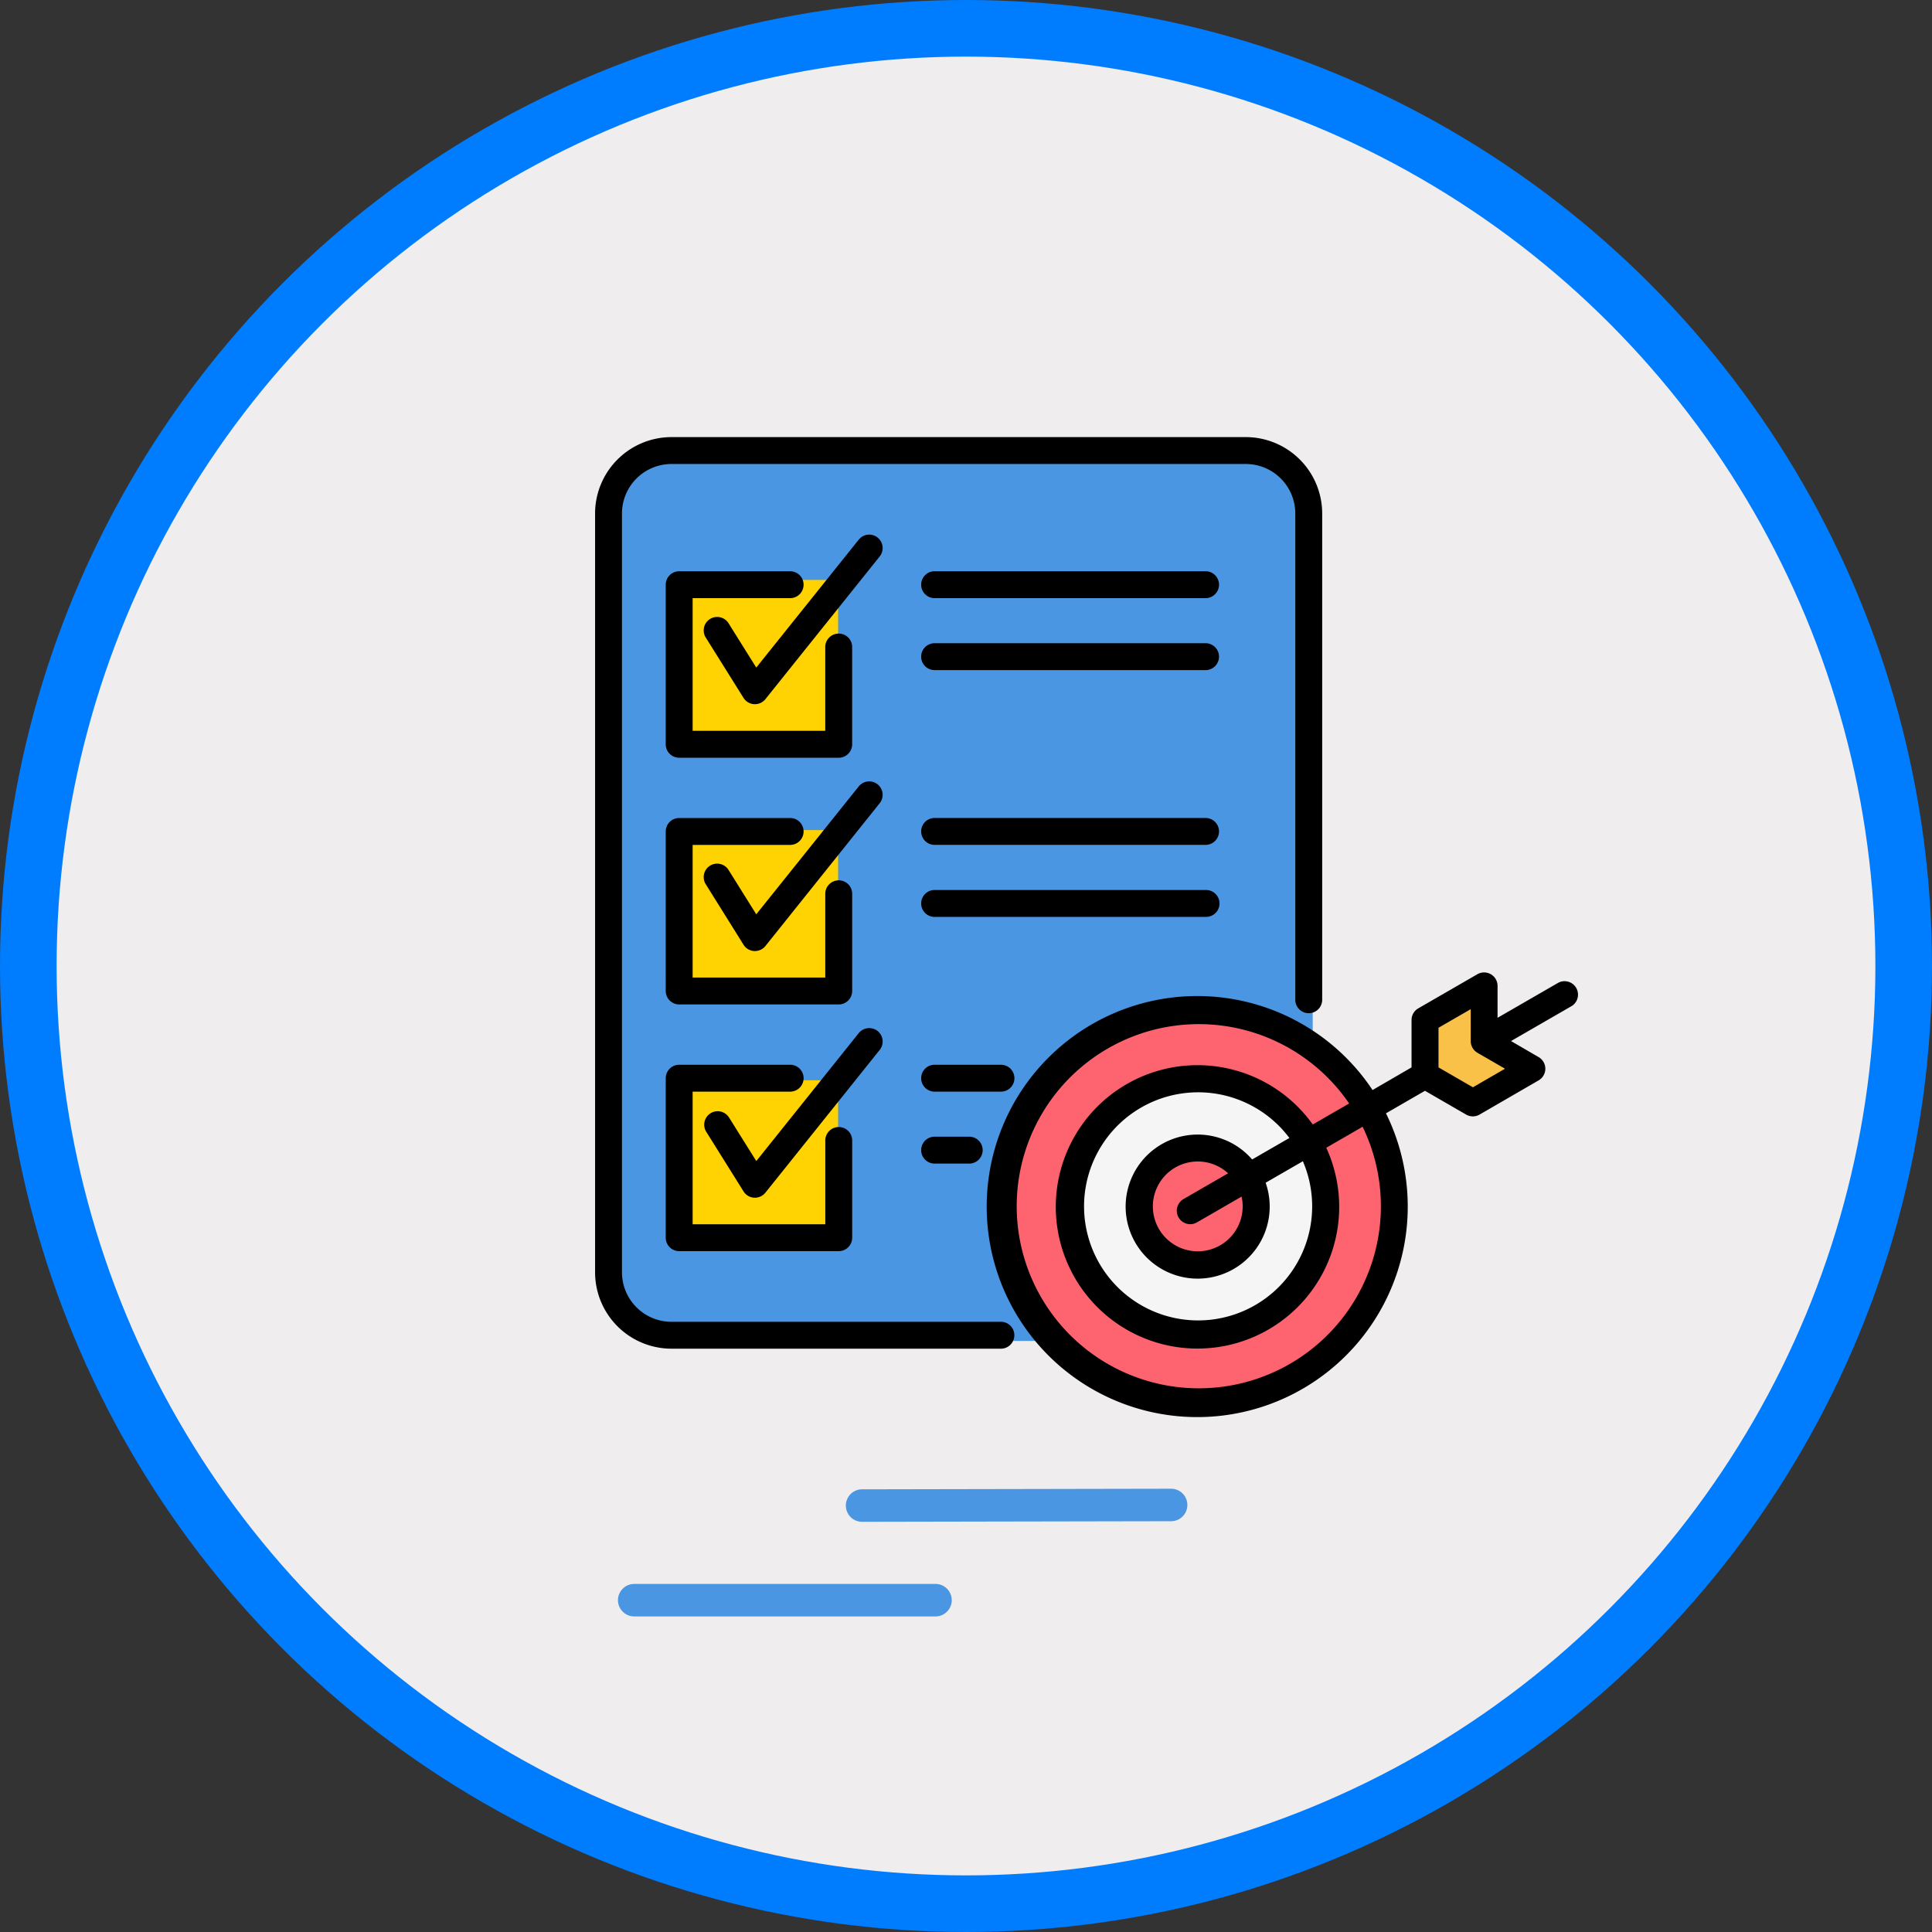 <svg xmlns="http://www.w3.org/2000/svg" xmlns:xlink="http://www.w3.org/1999/xlink" width="102.38" height="102.38" viewBox="0 0 102.38 102.38">
  <rect x="0" y="0" width="102.38" height="102.38" fill="#333333" stroke="none"/>
  <defs>
    <clipPath id="clip-path">
      <rect id="Rectángulo_403522" data-name="Rectángulo 403522" width="55.756" height="55.531" fill="none"/>
    </clipPath>
  </defs>
  <g id="Grupo_1102231" data-name="Grupo 1102231" transform="translate(-1101.102 -7246.631)">
    <circle id="Elipse_11581" data-name="Elipse 11581" cx="49.69" cy="49.69" r="49.69" transform="translate(1102.602 7248.131)" fill="#efedee" stroke="#007dfe" stroke-miterlimit="10" stroke-width="3"/>
    <g id="Grupo_1101925" data-name="Grupo 1101925">
      <g id="Grupo_1101924" data-name="Grupo 1101924" transform="translate(1132.815 7269.973)">
        <g id="Grupo_1101924-2" data-name="Grupo 1101924" transform="translate(-2 -2)" clip-path="url(#clip-path)">
          <path id="Trazado_913130" data-name="Trazado 913130" d="M4,6.913V47.685a3.39,3.39,0,0,0,3.379,3.382H38.242a3.39,3.39,0,0,0,3.379-3.382V6.913a3.39,3.39,0,0,0-3.379-3.382H7.379A3.39,3.39,0,0,0,4,6.913Z" transform="translate(-1.771 -1.35)" fill="#4b96e3" fill-rule="evenodd"/>
          <rect id="Rectángulo_403519" data-name="Rectángulo 403519" width="8.575" height="8.572" transform="translate(6.125 35.906)" fill="#ffd301"/>
          <rect id="Rectángulo_403520" data-name="Rectángulo 403520" width="8.575" height="8.572" transform="translate(6.125 22.647)" fill="#ffd301"/>
          <rect id="Rectángulo_403521" data-name="Rectángulo 403521" width="8.575" height="8.575" transform="translate(6.125 9.389)" fill="#ffd301"/>
          <path id="Trazado_913131" data-name="Trazado 913131" d="M220.492,319.329a10.558,10.558,0,1,0-10.558-10.558,10.578,10.578,0,0,0,10.558,10.558" transform="translate(-186.703 -265.979)" fill="#fd646f" fill-rule="evenodd"/>
          <path id="Trazado_913132" data-name="Trazado 913132" d="M253,346.146a6.866,6.866,0,1,0-6.866-6.866A6.878,6.878,0,0,0,253,346.146" transform="translate(-219.212 -296.692)" fill="#f5f5f5" fill-rule="evenodd"/>
          <path id="Trazado_913133" data-name="Trazado 913133" d="M285.845,375.261a3.136,3.136,0,1,0-3.136-3.136,3.142,3.142,0,0,0,3.136,3.136" transform="translate(-252.056 -329.537)" fill="#fd646f" fill-rule="evenodd"/>
          <path id="Trazado_913134" data-name="Trazado 913134" d="M252.6,374.027a10.791,10.791,0,0,1-18.1,7.94,10.561,10.561,0,0,0,17.854-10.233,10.764,10.764,0,0,1,.246,2.294" transform="translate(-208.765 -332.001)" fill="#eb4954" fill-rule="evenodd"/>
          <path id="Trazado_913135" data-name="Trazado 913135" d="M430.133,290.364V287.4l3.177-1.834v2.966l2.572,1.486L432.7,291.85Z" transform="translate(-384.445 -254.619)" fill="#fac149" fill-rule="evenodd"/>
          <path id="Trazado_913136" data-name="Trazado 913136" d="M3.745,33.973a.713.713,0,0,1,.713-.713h5.906a.713.713,0,0,1,0,1.425H5.17v7.028H12.2V37.3a.713.713,0,1,1,1.425,0v5.124a.713.713,0,0,1-.713.713H4.457a.713.713,0,0,1-.713-.713Zm11.227-2.5a.713.713,0,0,0-1,.111l-5.428,6.78L7.087,36.036a.713.713,0,0,0-1.208.756l1.988,3.179a.713.713,0,0,0,.563.334h.041a.713.713,0,0,0,.556-.267l6.056-7.565A.712.712,0,0,0,14.972,31.472ZM3.745,29.351a.713.713,0,0,0,.713.713h8.453a.713.713,0,0,0,.713-.713V24.227a.713.713,0,1,0-1.425,0v4.411H5.17V21.61h5.193a.713.713,0,0,0,0-1.425H4.457a.713.713,0,0,0-.713.713ZM14.972,18.4a.713.713,0,0,0-1,.111L8.542,25.288,7.087,22.96a.713.713,0,1,0-1.208.756L7.867,26.9a.713.713,0,0,0,.563.334h.042a.712.712,0,0,0,.556-.267L15.083,19.4a.713.713,0,0,0-.111-1m6.56,28.482H4.048a2.626,2.626,0,0,1-2.623-2.623V4.048A2.626,2.626,0,0,1,4.048,1.425H34.483a2.626,2.626,0,0,1,2.623,2.623V29.789a.713.713,0,1,0,1.425,0V4.048A4.052,4.052,0,0,0,34.483,0H4.048A4.053,4.053,0,0,0,0,4.048v40.21a4.052,4.052,0,0,0,4.048,4.048H21.532a.713.713,0,0,0,0-1.425M10.363,8.534a.713.713,0,0,0,0-1.425H4.457a.713.713,0,0,0-.713.713v8.456a.713.713,0,0,0,.713.713h8.453a.713.713,0,0,0,.713-.713V11.151a.713.713,0,1,0-1.425,0v4.414H5.17V8.534Zm4.609-3.211a.712.712,0,0,0-1,.111L8.542,12.213,7.087,9.887a.713.713,0,1,0-1.208.756L7.867,13.82a.713.713,0,0,0,.563.333h.041a.712.712,0,0,0,.556-.267l6.056-7.562A.713.713,0,0,0,14.972,5.324Zm17.4,1.785H17.966a.713.713,0,0,0,0,1.425H32.377a.713.713,0,0,0,0-1.425m0,3.814H17.966a.713.713,0,0,0,0,1.425H32.377a.713.713,0,0,0,0-1.425m0,9.261H17.966a.713.713,0,0,0,0,1.425H32.377a.713.713,0,0,0,0-1.425m.713,4.527A.713.713,0,0,0,32.377,24H17.966a.713.713,0,0,0,0,1.425H32.377a.713.713,0,0,0,.713-.713M22.221,33.973a.713.713,0,0,0-.713-.713H17.966a.713.713,0,0,0,0,1.425h3.543a.713.713,0,0,0,.713-.713m-4.256,3.1a.713.713,0,0,0,0,1.425h1.887a.713.713,0,0,0,0-1.425Zm33.792-6.927-3.221,1.859L50,32.854a.713.713,0,0,1,0,1.234L46.871,35.9a.712.712,0,0,1-.713,0l-2.18-1.26-2.067,1.194A11.156,11.156,0,1,1,41.2,34.6L43.266,33.4V30.889a.713.713,0,0,1,.356-.617l3.133-1.809a.713.713,0,0,1,1.069.617v1.692l3.221-1.859a.713.713,0,0,1,.712,1.234Zm-11.084,6.4-1.927,1.113a7.509,7.509,0,1,1-.715-1.233l1.927-1.112a9.649,9.649,0,1,0,.715,1.233ZM31.2,40.366l2.346-1.354a2.38,2.38,0,1,0,.714,1.234L31.917,41.6a.713.713,0,1,1-.713-1.234m3.615-2.087,1.974-1.139a6.044,6.044,0,1,0,.714,1.233l-1.973,1.139a3.817,3.817,0,1,1-.715-1.233Zm13.4-4.809-1.461-.844,0,0,0,0-.017-.012c-.02-.012-.04-.025-.059-.04l-.022-.019c-.016-.014-.033-.027-.048-.042s-.018-.021-.028-.031-.023-.025-.034-.039a.725.725,0,0,1-.052-.077h0a.723.723,0,0,1-.038-.076l-.008-.02c-.008-.021-.015-.042-.021-.063l-.006-.02a.709.709,0,0,1-.016-.079v0a.7.7,0,0,1-.006-.088s0,0,0-.006V30.314l-1.708.986v2.1l1.824,1.054Z" transform="translate(1.821 1.821)"/>
        </g>
      </g>
      <path id="Trazado_913137" data-name="Trazado 913137" d="M49.242,160.1H33.336a.861.861,0,1,0,0,1.721H49.242a.861.861,0,1,0,0-1.721" transform="translate(1101.404 7170.467)" fill="#4b96e3"/>
      <path id="Trazado_913138" data-name="Trazado 913138" d="M82.643,146.3h0l-16.376.031a.861.861,0,0,0,0,1.722h0l16.375-.031a.861.861,0,0,0,0-1.722" transform="translate(1080.519 7179.221)" fill="#4b96e3"/>
    </g>
  </g>
</svg>
